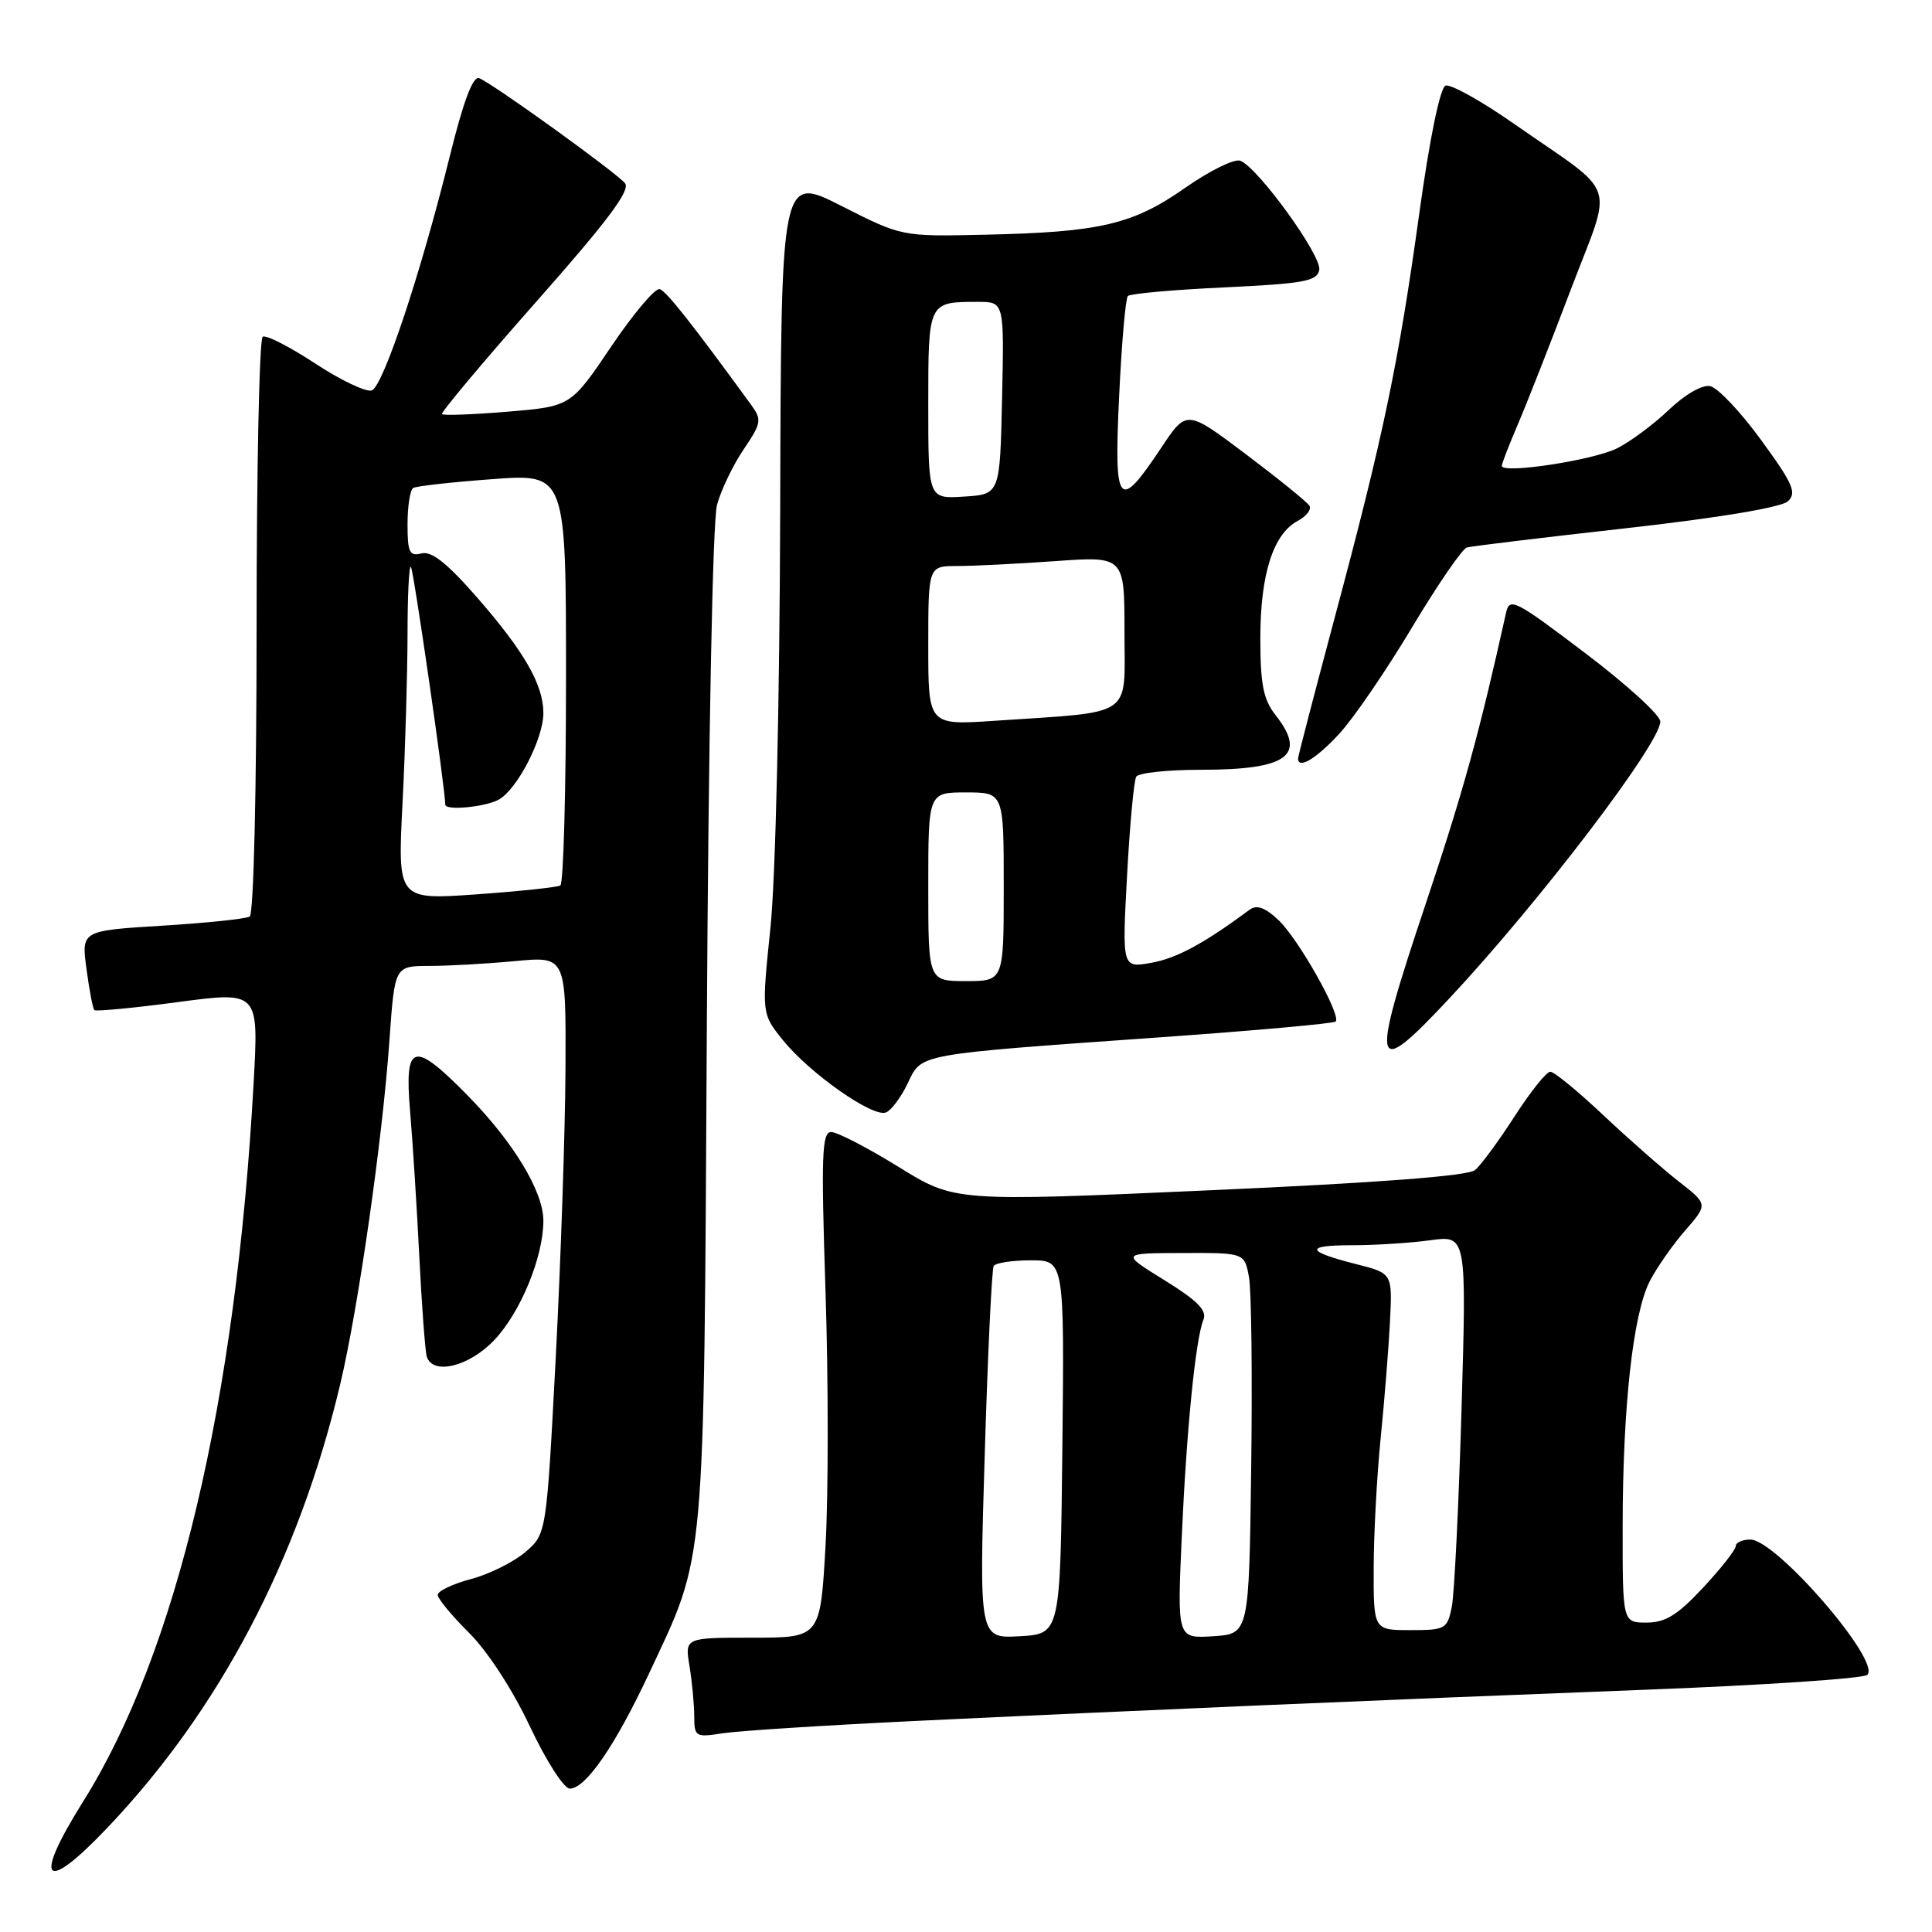 <?xml version="1.0" encoding="UTF-8" standalone="no"?>
<!DOCTYPE svg PUBLIC "-//W3C//DTD SVG 1.1//EN" "http://www.w3.org/Graphics/SVG/1.1/DTD/svg11.dtd" >
<svg xmlns="http://www.w3.org/2000/svg" xmlns:xlink="http://www.w3.org/1999/xlink" version="1.1" viewBox="0 0 256 256">
 <g >
 <path fill="currentColor"
d=" M 14.17 242.25 C 29.09 226.58 39.56 206.66 45.09 183.38 C 47.49 173.24 50.70 150.85 51.61 137.75 C 52.30 128.00 52.30 128.00 56.90 127.99 C 59.43 127.99 64.54 127.70 68.25 127.35 C 75.00 126.71 75.00 126.71 74.93 141.61 C 74.89 149.80 74.31 167.02 73.64 179.87 C 72.41 203.25 72.41 203.25 69.62 205.65 C 68.08 206.97 64.84 208.59 62.41 209.23 C 59.99 209.88 58.00 210.82 58.00 211.33 C 58.00 211.83 59.87 214.09 62.16 216.37 C 64.61 218.80 67.92 223.89 70.21 228.75 C 72.36 233.31 74.72 237.00 75.50 237.00 C 77.60 237.00 81.49 231.36 85.95 221.85 C 93.56 205.60 93.25 209.08 93.66 136.00 C 93.88 97.42 94.43 69.02 95.01 66.89 C 95.55 64.91 97.14 61.60 98.54 59.54 C 100.90 56.05 100.97 55.63 99.53 53.64 C 91.64 42.82 88.32 38.61 87.42 38.31 C 86.84 38.11 83.95 41.53 81.00 45.90 C 75.64 53.85 75.64 53.85 67.27 54.55 C 62.67 54.93 58.76 55.08 58.57 54.87 C 58.38 54.67 63.99 47.98 71.03 40.01 C 80.47 29.34 83.58 25.20 82.82 24.28 C 81.60 22.82 65.25 11.03 63.49 10.36 C 62.67 10.04 61.40 13.41 59.60 20.70 C 55.76 36.21 50.79 51.14 49.27 51.73 C 48.55 52.00 45.18 50.41 41.79 48.18 C 38.39 45.94 35.25 44.34 34.81 44.62 C 34.36 44.89 34.00 62.16 34.00 83.00 C 34.00 104.71 33.61 121.12 33.09 121.45 C 32.59 121.75 27.36 122.30 21.48 122.66 C 10.78 123.32 10.78 123.32 11.46 128.39 C 11.83 131.18 12.30 133.63 12.50 133.84 C 12.71 134.04 17.69 133.57 23.58 132.78 C 34.28 131.36 34.28 131.36 33.61 143.43 C 31.28 185.70 23.40 218.96 11.04 238.67 C 4.32 249.39 5.78 251.06 14.17 242.25 Z  M 121.00 228.05 C 149.76 226.67 183.41 225.23 218.00 223.90 C 233.68 223.30 246.92 222.41 247.43 221.93 C 249.30 220.14 235.35 204.00 231.93 204.00 C 230.87 204.00 230.00 204.39 230.00 204.86 C 230.00 205.33 228.06 207.81 225.68 210.36 C 222.29 214.00 220.68 215.00 218.18 215.00 C 215.00 215.00 215.00 215.00 215.01 202.25 C 215.02 186.44 216.38 174.12 218.59 169.79 C 219.52 167.98 221.64 164.94 223.30 163.04 C 226.32 159.57 226.32 159.57 222.43 156.54 C 220.29 154.87 215.79 150.91 212.43 147.75 C 209.08 144.59 205.92 142.00 205.42 142.01 C 204.91 142.01 202.78 144.68 200.68 147.94 C 198.58 151.20 196.23 154.39 195.45 155.04 C 194.51 155.82 182.60 156.73 160.27 157.72 C 126.50 159.23 126.50 159.23 119.05 154.61 C 114.95 152.08 110.94 150.00 110.14 150.00 C 108.90 150.00 108.79 153.04 109.39 171.26 C 109.77 182.96 109.77 198.03 109.39 204.76 C 108.70 217.00 108.70 217.00 99.72 217.00 C 90.74 217.00 90.74 217.00 91.36 220.75 C 91.70 222.81 91.98 225.80 91.99 227.38 C 92.00 230.14 92.15 230.23 95.75 229.67 C 97.81 229.35 109.17 228.62 121.00 228.05 Z  M 65.52 177.54 C 68.99 173.87 72.00 166.53 72.00 161.75 C 72.00 157.87 68.02 151.31 61.91 145.10 C 54.76 137.83 53.57 138.17 54.34 147.25 C 54.68 151.24 55.23 159.90 55.56 166.50 C 55.89 173.10 56.34 179.06 56.55 179.75 C 57.33 182.27 62.19 181.08 65.52 177.54 Z  M 120.27 143.56 C 122.17 139.57 121.14 139.76 154.00 137.43 C 166.38 136.55 176.71 135.62 176.98 135.36 C 177.77 134.56 172.04 124.39 169.39 121.90 C 167.65 120.26 166.52 119.85 165.60 120.53 C 159.52 125.03 155.93 126.97 152.59 127.57 C 148.68 128.28 148.68 128.28 149.34 116.05 C 149.70 109.32 150.25 103.41 150.56 102.91 C 150.86 102.41 154.72 102.00 159.12 102.00 C 170.65 102.00 173.23 100.10 169.00 94.73 C 167.40 92.69 167.00 90.67 167.00 84.56 C 167.00 76.11 168.70 70.77 171.94 69.03 C 173.11 68.41 173.81 67.50 173.50 67.01 C 173.20 66.51 169.41 63.45 165.09 60.19 C 157.23 54.27 157.23 54.27 153.87 59.33 C 148.18 67.88 147.59 67.16 148.29 52.53 C 148.62 45.51 149.14 39.53 149.45 39.22 C 149.76 38.91 155.52 38.39 162.25 38.08 C 172.79 37.58 174.52 37.26 174.81 35.77 C 175.16 33.90 166.70 22.21 164.35 21.30 C 163.57 21.00 160.28 22.62 157.04 24.89 C 150.11 29.75 145.76 30.77 130.48 31.10 C 119.50 31.35 119.50 31.35 111.50 27.29 C 103.50 23.23 103.50 23.23 103.38 67.36 C 103.31 93.05 102.77 116.27 102.09 122.91 C 100.91 134.32 100.91 134.32 103.77 137.86 C 107.32 142.24 115.63 148.08 117.38 147.41 C 118.09 147.14 119.39 145.40 120.27 143.56 Z  M 192.03 132.31 C 203.95 119.57 220.00 98.50 220.00 95.61 C 220.00 94.76 215.51 90.67 210.02 86.52 C 200.69 79.45 200.02 79.11 199.55 81.23 C 196.01 97.20 193.90 104.86 188.92 119.74 C 181.49 141.95 181.81 143.24 192.03 132.31 Z  M 177.44 97.25 C 179.35 95.19 183.68 88.85 187.08 83.17 C 190.48 77.49 193.76 72.70 194.38 72.54 C 195.00 72.37 204.50 71.22 215.50 69.99 C 227.79 68.61 236.04 67.23 236.91 66.42 C 238.11 65.30 237.58 64.09 233.36 58.31 C 230.64 54.57 227.59 51.35 226.59 51.16 C 225.54 50.96 223.25 52.28 221.14 54.30 C 219.14 56.21 216.05 58.51 214.28 59.40 C 211.12 60.99 199.00 62.83 199.00 61.73 C 199.00 61.42 199.94 58.99 201.08 56.33 C 202.23 53.67 205.38 45.65 208.09 38.50 C 213.77 23.52 214.68 26.22 200.61 16.40 C 196.28 13.37 192.19 11.10 191.54 11.35 C 190.82 11.62 189.44 18.34 188.08 28.15 C 185.32 48.11 183.31 57.73 176.93 81.56 C 174.22 91.69 172.00 100.22 172.00 100.49 C 172.00 101.98 174.38 100.56 177.44 97.25 Z  M 53.34 106.37 C 53.70 99.29 53.99 89.26 54.00 84.08 C 54.00 78.90 54.20 74.87 54.45 75.12 C 54.80 75.46 59.00 104.58 59.00 106.62 C 59.00 107.43 64.23 106.95 66.06 105.97 C 68.50 104.66 72.00 97.90 72.00 94.49 C 72.00 90.74 69.49 86.36 63.22 79.17 C 59.24 74.62 57.18 72.98 55.85 73.33 C 54.26 73.74 54.00 73.20 54.00 69.47 C 54.00 67.07 54.34 64.91 54.75 64.66 C 55.16 64.41 59.89 63.88 65.25 63.49 C 75.00 62.76 75.00 62.76 75.00 89.82 C 75.00 104.71 74.66 117.08 74.25 117.33 C 73.84 117.57 68.82 118.10 63.09 118.51 C 52.68 119.24 52.68 119.24 53.34 106.37 Z  M 130.48 192.81 C 130.88 179.44 131.42 168.16 131.67 167.75 C 131.91 167.34 134.12 167.00 136.58 167.00 C 141.03 167.00 141.03 167.00 140.77 191.75 C 140.50 216.50 140.50 216.50 135.12 216.81 C 129.74 217.11 129.74 217.11 130.48 192.81 Z  M 156.58 203.81 C 157.22 189.43 158.41 177.47 159.46 174.87 C 159.96 173.64 158.67 172.34 154.31 169.64 C 148.50 166.05 148.50 166.05 156.70 166.03 C 164.91 166.00 164.91 166.00 165.50 169.25 C 165.82 171.04 165.95 182.40 165.79 194.50 C 165.50 216.50 165.50 216.50 160.74 216.81 C 155.99 217.11 155.99 217.11 156.58 203.81 Z  M 182.02 207.75 C 182.03 203.21 182.45 195.45 182.95 190.50 C 183.45 185.55 184.00 178.63 184.18 175.11 C 184.50 168.72 184.50 168.72 179.73 167.51 C 172.98 165.80 172.81 165.00 179.19 165.00 C 182.23 165.00 186.88 164.70 189.52 164.34 C 194.33 163.68 194.33 163.68 193.66 186.75 C 193.29 199.43 192.71 211.21 192.37 212.91 C 191.78 215.86 191.52 216.00 186.88 216.00 C 182.00 216.00 182.00 216.00 182.02 207.75 Z  M 123.00 117.50 C 123.00 105.00 123.00 105.00 128.00 105.00 C 133.00 105.00 133.00 105.00 133.00 117.50 C 133.00 130.00 133.00 130.00 128.00 130.00 C 123.00 130.00 123.00 130.00 123.00 117.50 Z  M 123.00 85.55 C 123.00 75.00 123.00 75.00 126.85 75.00 C 128.96 75.00 134.81 74.71 139.85 74.35 C 149.00 73.70 149.00 73.70 149.00 83.79 C 149.00 95.26 150.51 94.24 131.75 95.51 C 123.00 96.10 123.00 96.10 123.00 85.55 Z  M 123.00 53.66 C 123.00 39.94 122.97 40.00 129.61 40.00 C 133.06 40.00 133.06 40.00 132.78 52.75 C 132.50 65.50 132.50 65.50 127.75 65.80 C 123.00 66.11 123.00 66.11 123.00 53.66 Z "/>
</g>
</svg>